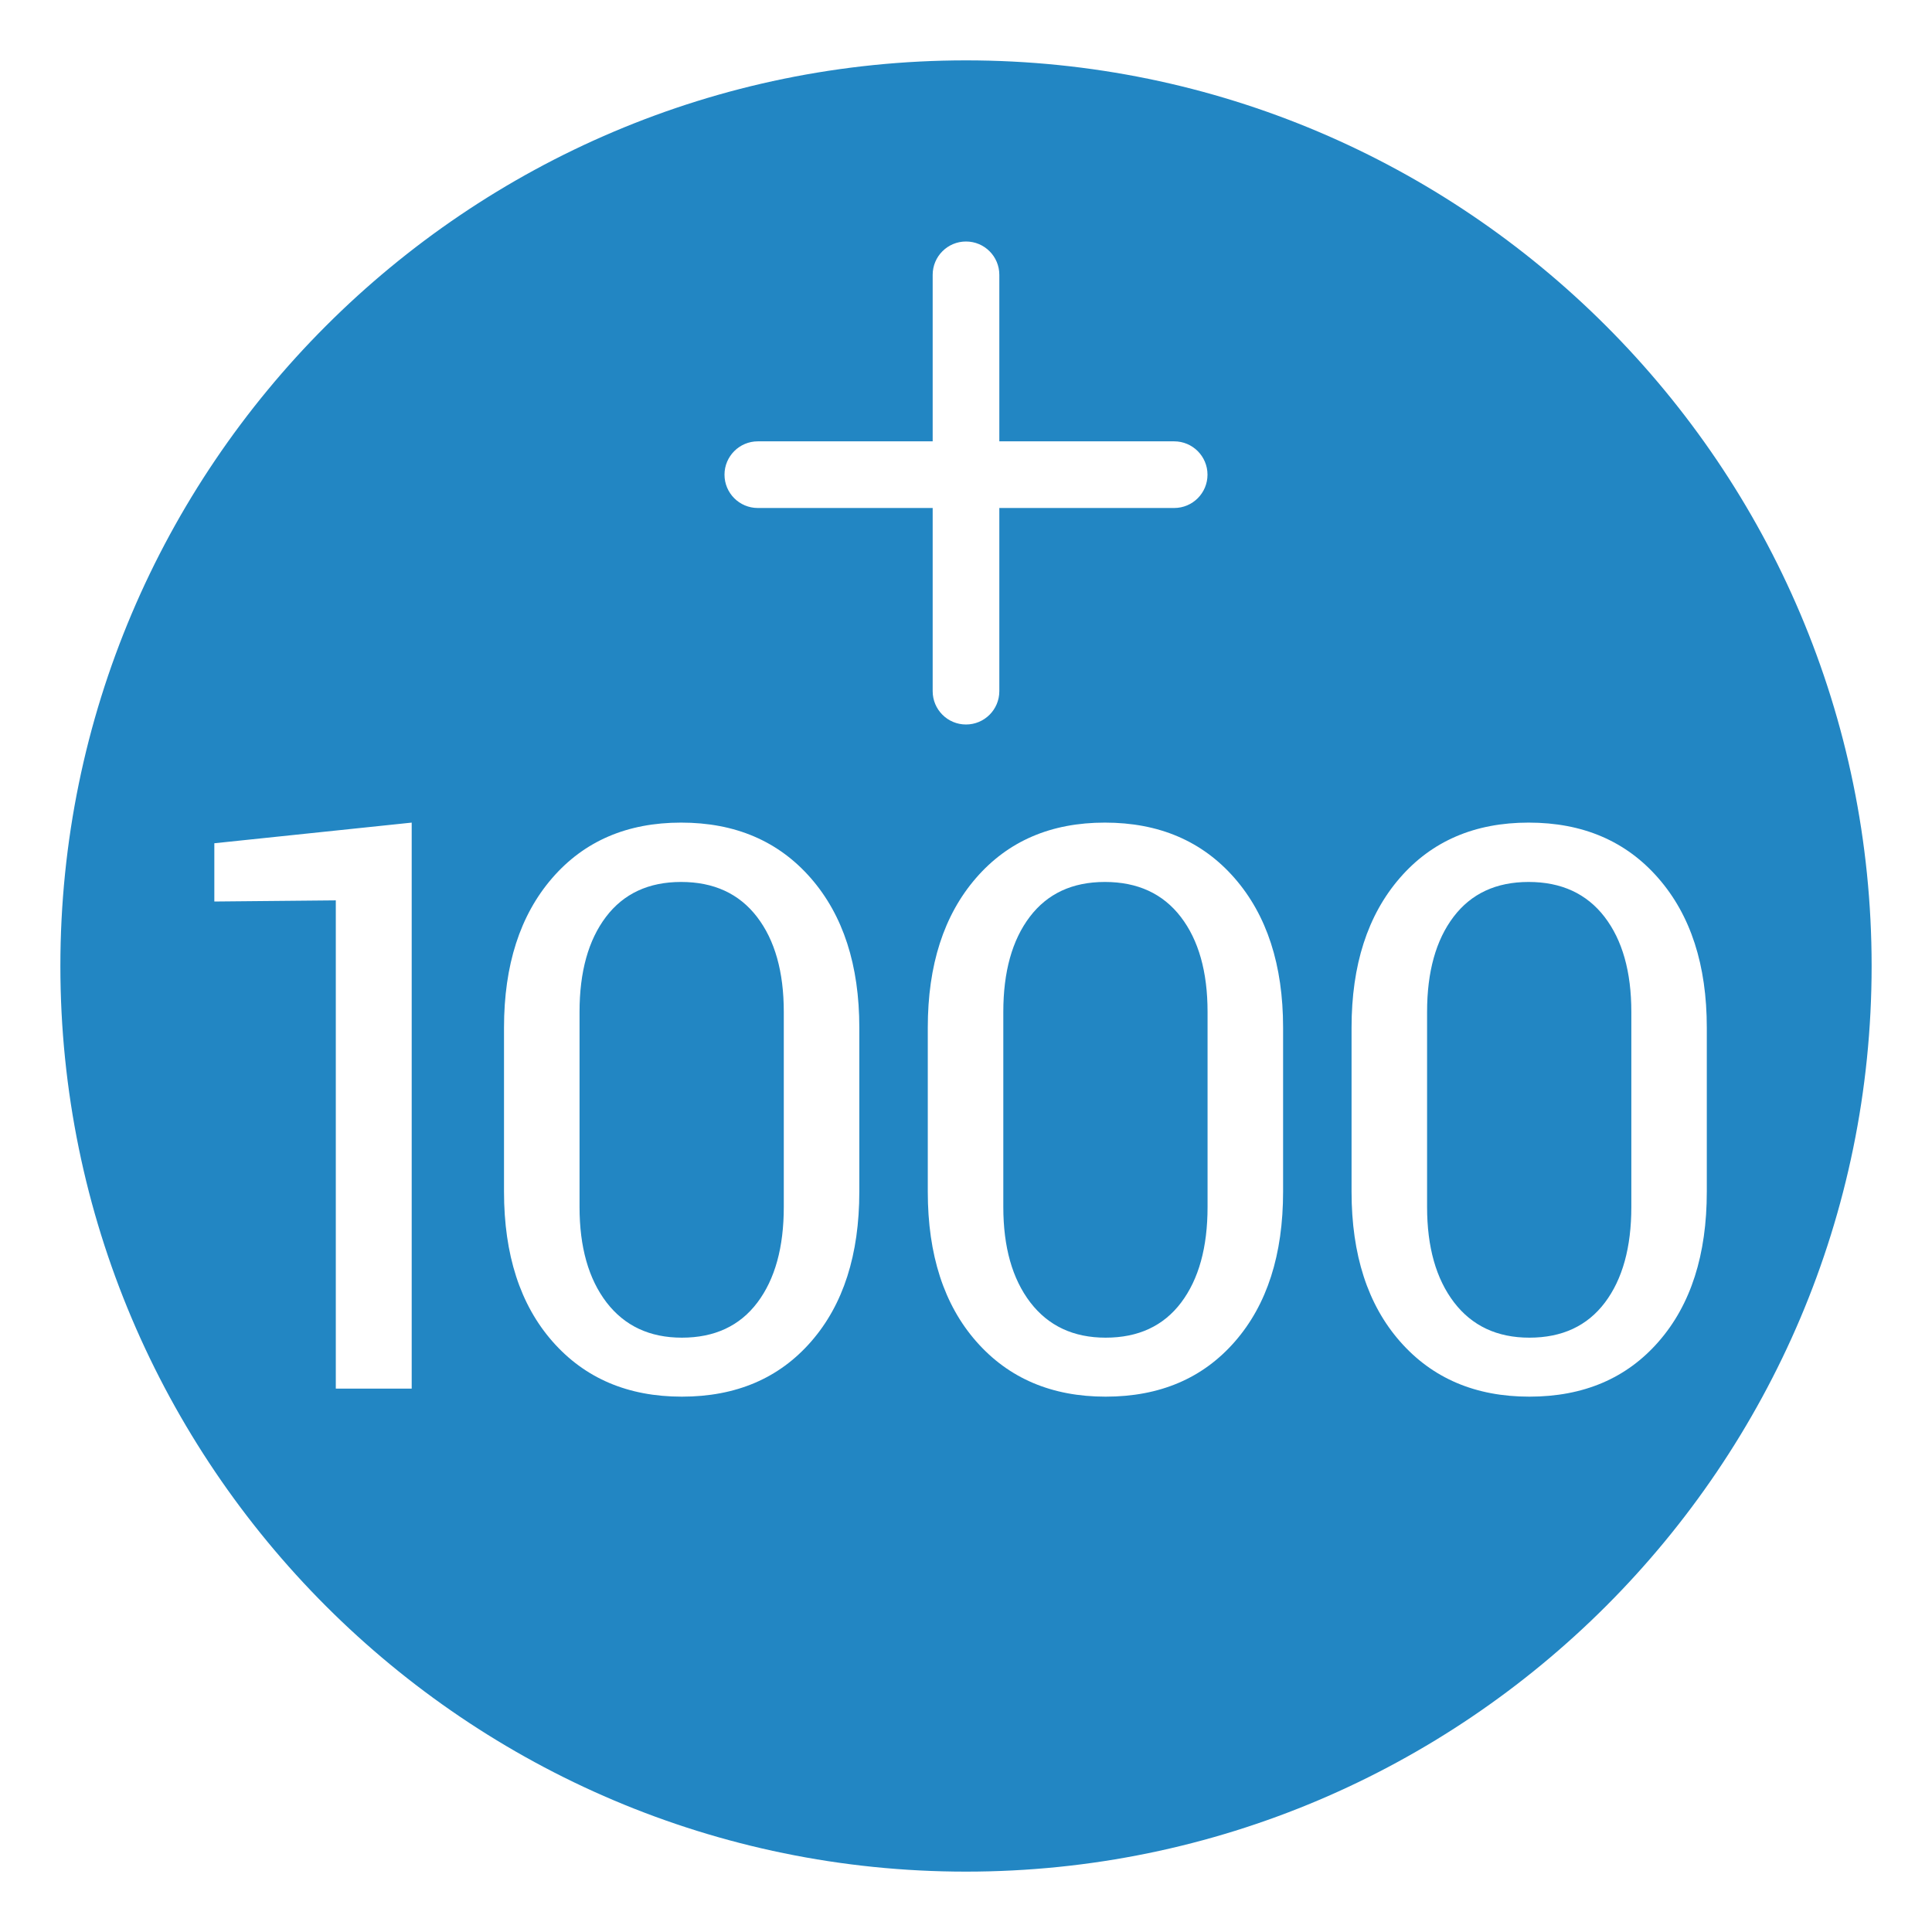 <?xml version="1.0" encoding="UTF-8"?>
<svg width="32px" height="32px" viewBox="0 0 32 32" version="1.1" xmlns="http://www.w3.org/2000/svg" xmlns:xlink="http://www.w3.org/1999/xlink">
    <!-- Generator: Sketch 54.1 (76490) - https://sketchapp.com -->
    <title>plus-1000</title>
    <desc>Created with Sketch.</desc>
    <g id="plus-1000" stroke="none" stroke-width="1" fill="none" fill-rule="evenodd">
        <path d="M16,1 C24.271,1 31,7.729 31,16 C31,24.271 24.271,31 16,31 C7.729,31 1,24.271 1,16 C1,7.729 7.729,1 16,1 Z M19.448,8.414 C19.753,8.414 20,8.167 20,7.862 C20,7.558 19.753,7.31 19.448,7.31 L16.552,7.31 L16.552,4.552 C16.552,4.247 16.305,4 16,4 C15.695,4 15.448,4.247 15.448,4.552 L15.448,7.31 L12.552,7.31 C12.247,7.31 12,7.558 12,7.862 C12,8.167 12.247,8.414 12.552,8.414 L15.448,8.414 L15.448,11.448 C15.448,11.753 15.695,12 16,12 C16.305,12 16.552,11.753 16.552,11.448 C16.552,10.402 16.552,9.618 16.552,9.095 C16.552,8.944 16.552,8.716 16.552,8.414 L19.448,8.414 Z M6.819,23 L6.819,13.625 L3.55,13.967 L3.55,14.932 L5.562,14.913 L5.562,23 L6.819,23 Z M14.233,19.737 L14.233,17.021 C14.233,15.984 13.965,15.159 13.43,14.545 C12.894,13.931 12.178,13.625 11.281,13.625 C10.388,13.625 9.676,13.931 9.145,14.545 C8.614,15.159 8.348,15.984 8.348,17.021 L8.348,19.737 C8.348,20.783 8.616,21.61 9.151,22.219 C9.687,22.829 10.401,23.133 11.294,23.133 C12.191,23.133 12.905,22.829 13.436,22.219 C13.967,21.61 14.233,20.783 14.233,19.737 Z M12.982,16.76 L12.982,19.991 C12.982,20.66 12.836,21.188 12.544,21.575 C12.252,21.962 11.835,22.156 11.294,22.156 C10.761,22.156 10.345,21.961 10.046,21.572 C9.748,21.182 9.599,20.656 9.599,19.991 L9.599,16.76 C9.599,16.096 9.745,15.571 10.037,15.186 C10.329,14.801 10.744,14.608 11.281,14.608 C11.823,14.608 12.242,14.801 12.538,15.186 C12.834,15.571 12.982,16.096 12.982,16.76 Z M21.252,19.737 L21.252,17.021 C21.252,15.984 20.984,15.159 20.449,14.545 C19.913,13.931 19.197,13.625 18.3,13.625 C17.407,13.625 16.695,13.931 16.164,14.545 C15.633,15.159 15.367,15.984 15.367,17.021 L15.367,19.737 C15.367,20.783 15.635,21.61 16.17,22.219 C16.706,22.829 17.42,23.133 18.313,23.133 C19.21,23.133 19.924,22.829 20.455,22.219 C20.986,21.61 21.252,20.783 21.252,19.737 Z M20.001,16.76 L20.001,19.991 C20.001,20.66 19.855,21.188 19.563,21.575 C19.271,21.962 18.854,22.156 18.313,22.156 C17.779,22.156 17.364,21.961 17.065,21.572 C16.767,21.182 16.618,20.656 16.618,19.991 L16.618,16.76 C16.618,16.096 16.764,15.571 17.056,15.186 C17.348,14.801 17.762,14.608 18.3,14.608 C18.842,14.608 19.261,14.801 19.557,15.186 C19.853,15.571 20.001,16.096 20.001,16.76 Z M28.27,19.737 L28.27,17.021 C28.27,15.984 28.003,15.159 27.467,14.545 C26.932,13.931 26.216,13.625 25.319,13.625 C24.426,13.625 23.714,13.931 23.183,14.545 C22.652,15.159 22.386,15.984 22.386,17.021 L22.386,19.737 C22.386,20.783 22.654,21.61 23.189,22.219 C23.724,22.829 24.439,23.133 25.331,23.133 C26.229,23.133 26.943,22.829 27.474,22.219 C28.005,21.61 28.27,20.783 28.27,19.737 Z M27.02,16.76 L27.02,19.991 C27.02,20.66 26.874,21.188 26.582,21.575 C26.29,21.962 25.873,22.156 25.331,22.156 C24.798,22.156 24.382,21.961 24.084,21.572 C23.786,21.182 23.637,20.656 23.637,19.991 L23.637,16.76 C23.637,16.096 23.783,15.571 24.075,15.186 C24.367,14.801 24.781,14.608 25.319,14.608 C25.86,14.608 26.279,14.801 26.576,15.186 C26.872,15.571 27.02,16.096 27.02,16.76 Z" id="Path-2" fill="#2286C3" fill-rule="nonzero"></path>
    </g>
</svg>